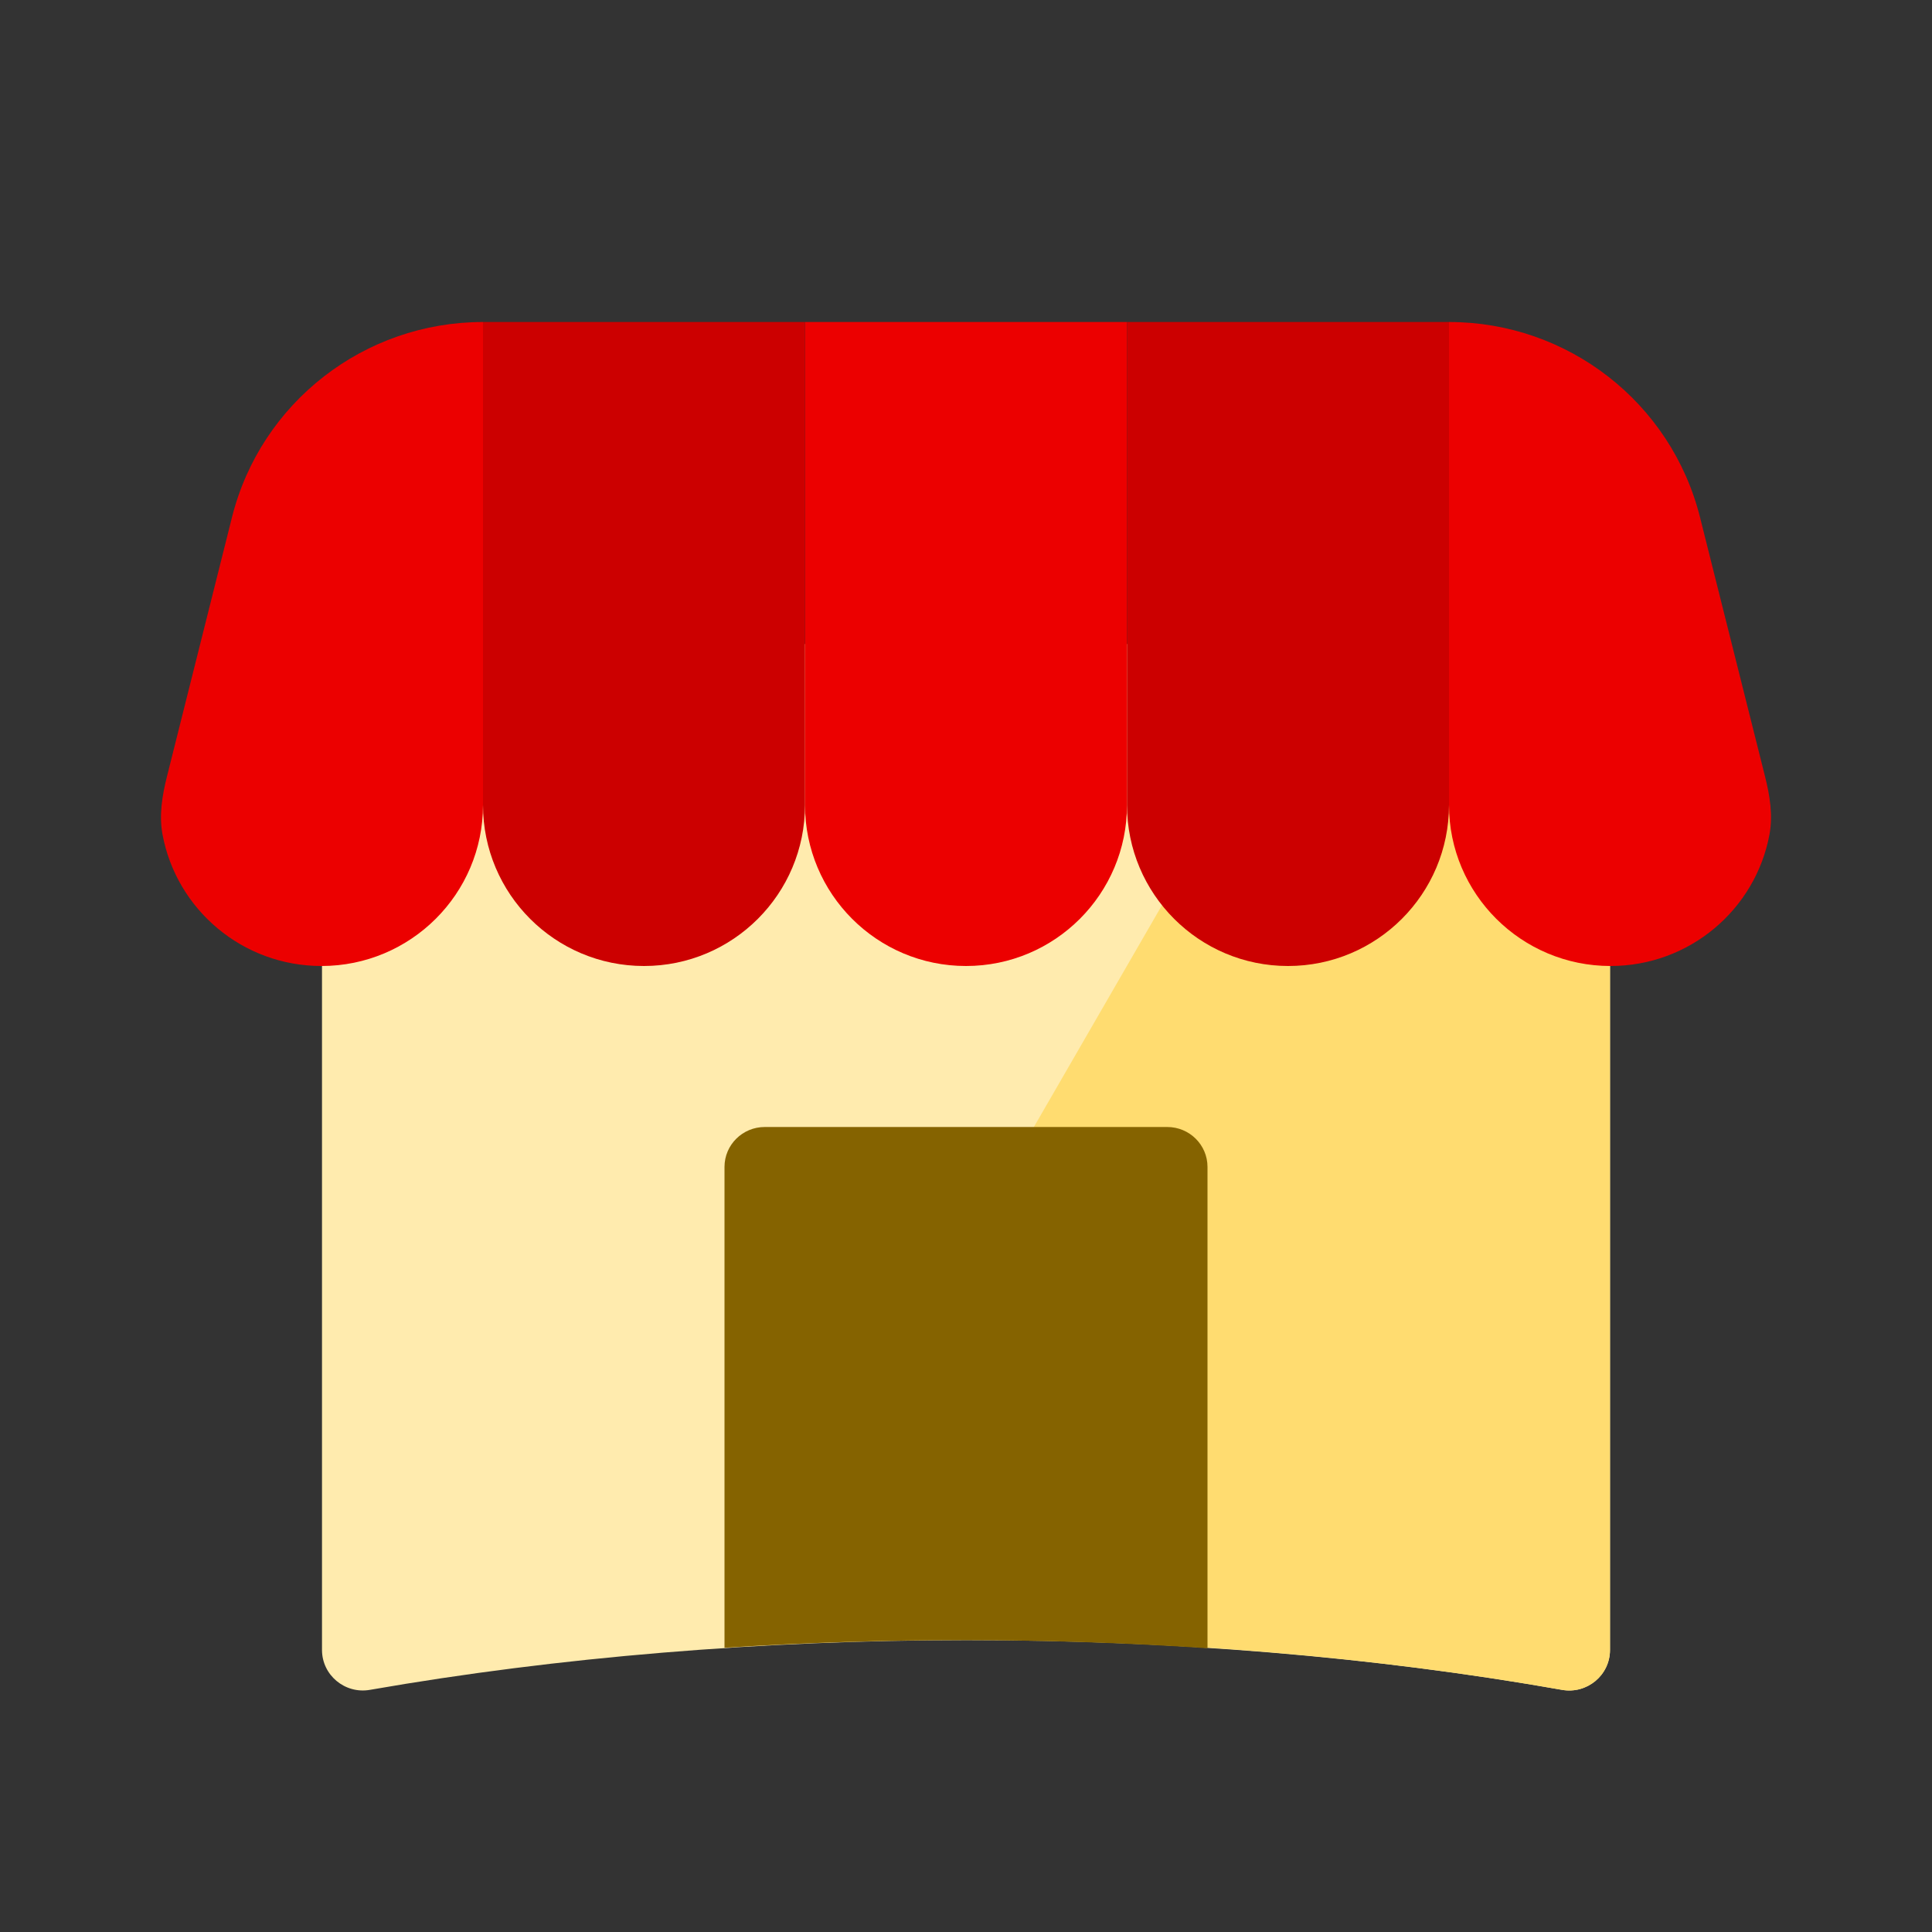 <svg width="24" height="24" viewBox="0 0 24 24" fill="none" xmlns="http://www.w3.org/2000/svg">
<rect x="0" y="0" width="24" height="24" fill="#333333" stroke="none"/>
<path d="M4 8L4 20.496C4 20.81 4.286 21.046 4.595 20.992C9.287 20.173 14.723 20.164 19.404 20.992C19.713 21.047 20 20.811 20 20.496L20 8H4Z" fill="#FFEBAE"/>
<path fill-rule="evenodd" clip-rule="evenodd" d="M9.115 20.454C12.575 20.24 16.169 20.42 19.404 20.992C19.713 21.047 20 20.811 20 20.496L20 8H16.309L9.115 20.454Z" fill="#FFDC70"/>
<path fill-rule="evenodd" clip-rule="evenodd" d="M15 20.475V14.496C15 14.222 14.776 14 14.5 14H9.5C9.224 14 9 14.222 9 14.496V20.469C10.985 20.341 13.016 20.343 15 20.475Z" fill="#856300"/>
<path d="M6 4C4.525 4 3.24 5 2.882 6.425L2.075 9.642C2.015 9.88 1.974 10.126 2.019 10.367C2.192 11.296 3.01 12 3.993 12C5.101 12 6 11.105 6 10V4Z" fill="#EC0000"/>
<path d="M10 4H14V10C14 11.105 13.105 12 12 12C10.895 12 10 11.105 10 10V4Z" fill="#EC0000"/>
<path d="M21.118 6.425C20.76 5 19.475 4 18 4V10C18 11.105 18.899 12 20.007 12C20.99 12 21.808 11.296 21.981 10.367C22.026 10.126 21.985 9.88 21.925 9.642L21.118 6.425Z" fill="#EC0000"/>
<path d="M6 4H10V10C10 11.105 9.105 12 8 12C6.895 12 6 11.105 6 10V4Z" fill="#CC0000"/>
<path d="M14 4H18V10C18 11.105 17.105 12 16 12C14.895 12 14 11.105 14 10V4Z" fill="#CC0000"/>
</svg>
